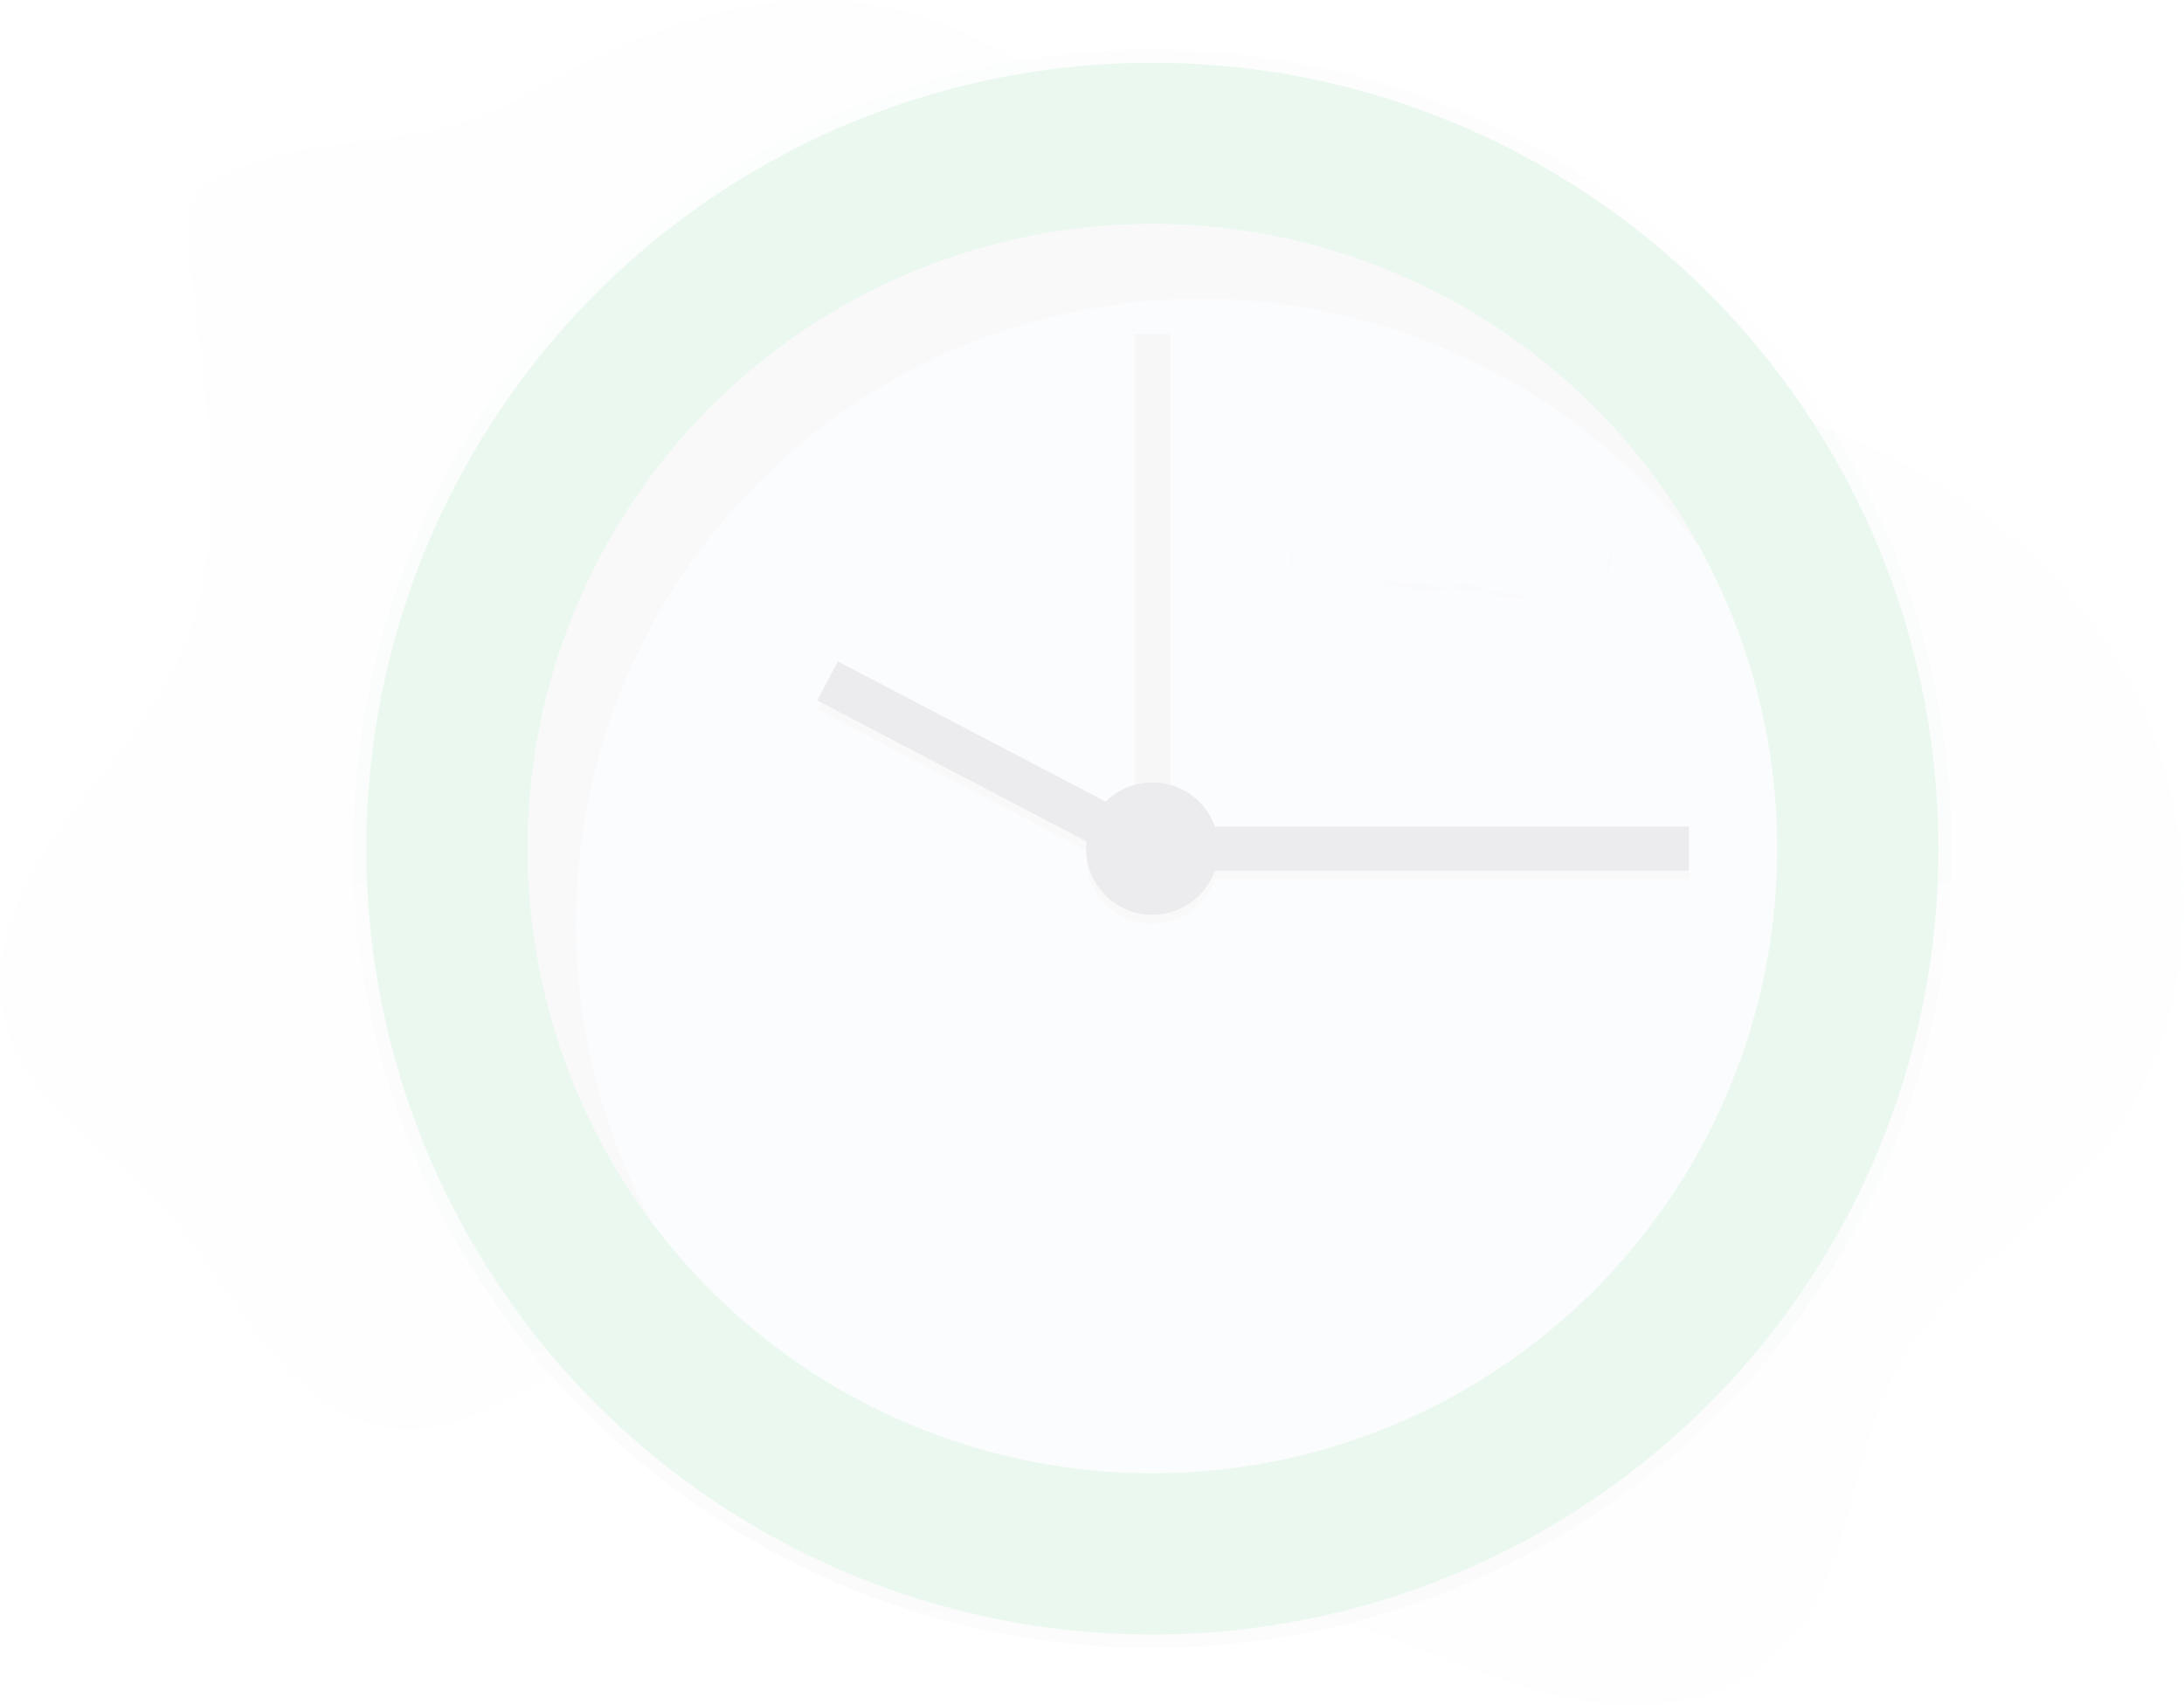 <svg xmlns="http://www.w3.org/2000/svg" xmlns:xlink="http://www.w3.org/1999/xlink" width="764.789" height="597.122" viewBox="0 0 764.789 597.122">
  <defs>
    <linearGradient id="linear-gradient" x1="0.5" y1="1" x2="0.5" gradientUnits="objectBoundingBox">
      <stop offset="0" stop-color="gray" stop-opacity="0.251"/>
      <stop offset="0.54" stop-color="gray" stop-opacity="0.122"/>
      <stop offset="1" stop-color="gray" stop-opacity="0.102"/>
    </linearGradient>
  </defs>
  <g id="undraw_time_management_30iu" transform="translate(0 0)">
    <g id="undraw_time_management_30iu-2" data-name="undraw_time_management_30iu" transform="translate(-0.007 -0.004)" opacity="0.11">
      <path id="Path_970" data-name="Path 970" d="M161.8,123.65c-4.995,2.072-10.121,4.732-12.866,9.394-2.907,4.925-2.559,11.041-2.018,16.739,4.716,49.421,17.141,101.981-4.314,146.748-10.415,21.718-27.834,39.122-41.689,58.846S76.6,399.726,83.03,422.929c7.855,28.352,37.174,44.071,56.936,65.89,12.935,14.265,22,31.6,34.074,46.607s28.607,28.228,47.875,29.11c27.71,1.276,50.256-22.654,77.425-28.2,27.834-5.675,55.862,8.768,78.43,26.056s43.1,38.233,69.392,49.027c29.04,11.93,61.776,10.105,92.347,17.273,27.834,6.533,53.457,20.427,81.09,27.834s60.021,6.958,81.43-11.961c27.9-24.742,25.708-68.812,43.53-101.54,16.554-30.409,48.957-48.563,70.768-75.446,39.246-48.385,37.963-122.339,4.639-174.961s-93.685-84.484-155.407-92.78c-27.834-3.734-56.5-3.224-83.255-11.721C510.678,165.386,468.053,83.94,394.927,66.992c-46.483-10.755-91.69,7.871-131.284,30.8C229.275,117.689,197.567,108.813,161.8,123.65Z" transform="translate(-81.08 -63.86)" fill="#3dc06e" opacity="0.1"/>
      <circle id="Ellipse_477" data-name="Ellipse 477" cx="279.888" cy="279.888" r="279.888" transform="translate(123.662 17.328)" fill="url(#linear-gradient)"/>
      <circle id="Ellipse_478" data-name="Ellipse 478" cx="275.249" cy="275.249" r="275.249" transform="translate(128.302 21.967)" fill="#3dc06e"/>
      <circle id="Ellipse_479" data-name="Ellipse 479" cx="218.807" cy="218.807" r="218.807" transform="translate(184.743 78.408)" fill="#dde1ec"/>
      <rect id="Rectangle_78" data-name="Rectangle 78" width="12.371" height="193.293" transform="translate(397.365 117.067)" fill="#535461" opacity="0.3"/>
      <g id="Group_48" data-name="Group 48" transform="translate(286.153 234.722)" opacity="0.1">
        <rect id="Rectangle_79" data-name="Rectangle 79" width="174.737" height="15.463" transform="translate(130.541 57.854)"/>
        <rect id="Rectangle_80" data-name="Rectangle 80" width="15.463" height="124.109" transform="translate(0 13.699) rotate(-62.36)"/>
        <circle id="Ellipse_480" data-name="Ellipse 480" cx="23.195" cy="23.195" r="23.195" transform="translate(94.202 42.391)"/>
      </g>
      <rect id="Rectangle_81" data-name="Rectangle 81" width="174.737" height="15.463" transform="translate(416.694 289.484)" fill="#535461"/>
      <rect id="Rectangle_82" data-name="Rectangle 82" width="124.109" height="15.463" transform="translate(293.381 231.647) rotate(27.64)" fill="#535461"/>
      <circle id="Ellipse_481" data-name="Ellipse 481" cx="23.195" cy="23.195" r="23.195" transform="translate(380.355 274.02)" fill="#535461"/>
      <g id="Group_49" data-name="Group 49" transform="translate(184.727 78.408)" opacity="0.1">
        <path id="Path_987" data-name="Path 987" d="M337.01,410.365c0-120.847,97.961-218.807,218.807-218.807A218.466,218.466,0,0,1,730.677,278.8,218.747,218.747,0,0,0,538.807,165.27C417.961,165.27,320,263.231,320,384.077A217.833,217.833,0,0,0,363.97,515.64a217.809,217.809,0,0,1-26.96-105.275Z" transform="translate(-320 -165.27)"/>
      </g>
      <path id="Path_1010" data-name="Path 1010" d="M705.32,326.79s17.3,6.355,28.607,1.415l5.652.356s9.394,6.587,19.329,3.642" transform="translate(-222.675 -123.499)" opacity="0.05"/>
      <path id="Path_1011" data-name="Path 1011" d="M810.759,313.09s-2.822,6.711-1.415,8.83" transform="translate(-246.181 -120.392)" opacity="0.05"/>
      <path id="Path_1012" data-name="Path 1012" d="M665.58,310.35s1.415,6.711,0,8.83" transform="translate(-213.66 -119.77)" opacity="0.05"/>
    </g>
  </g>
</svg>
